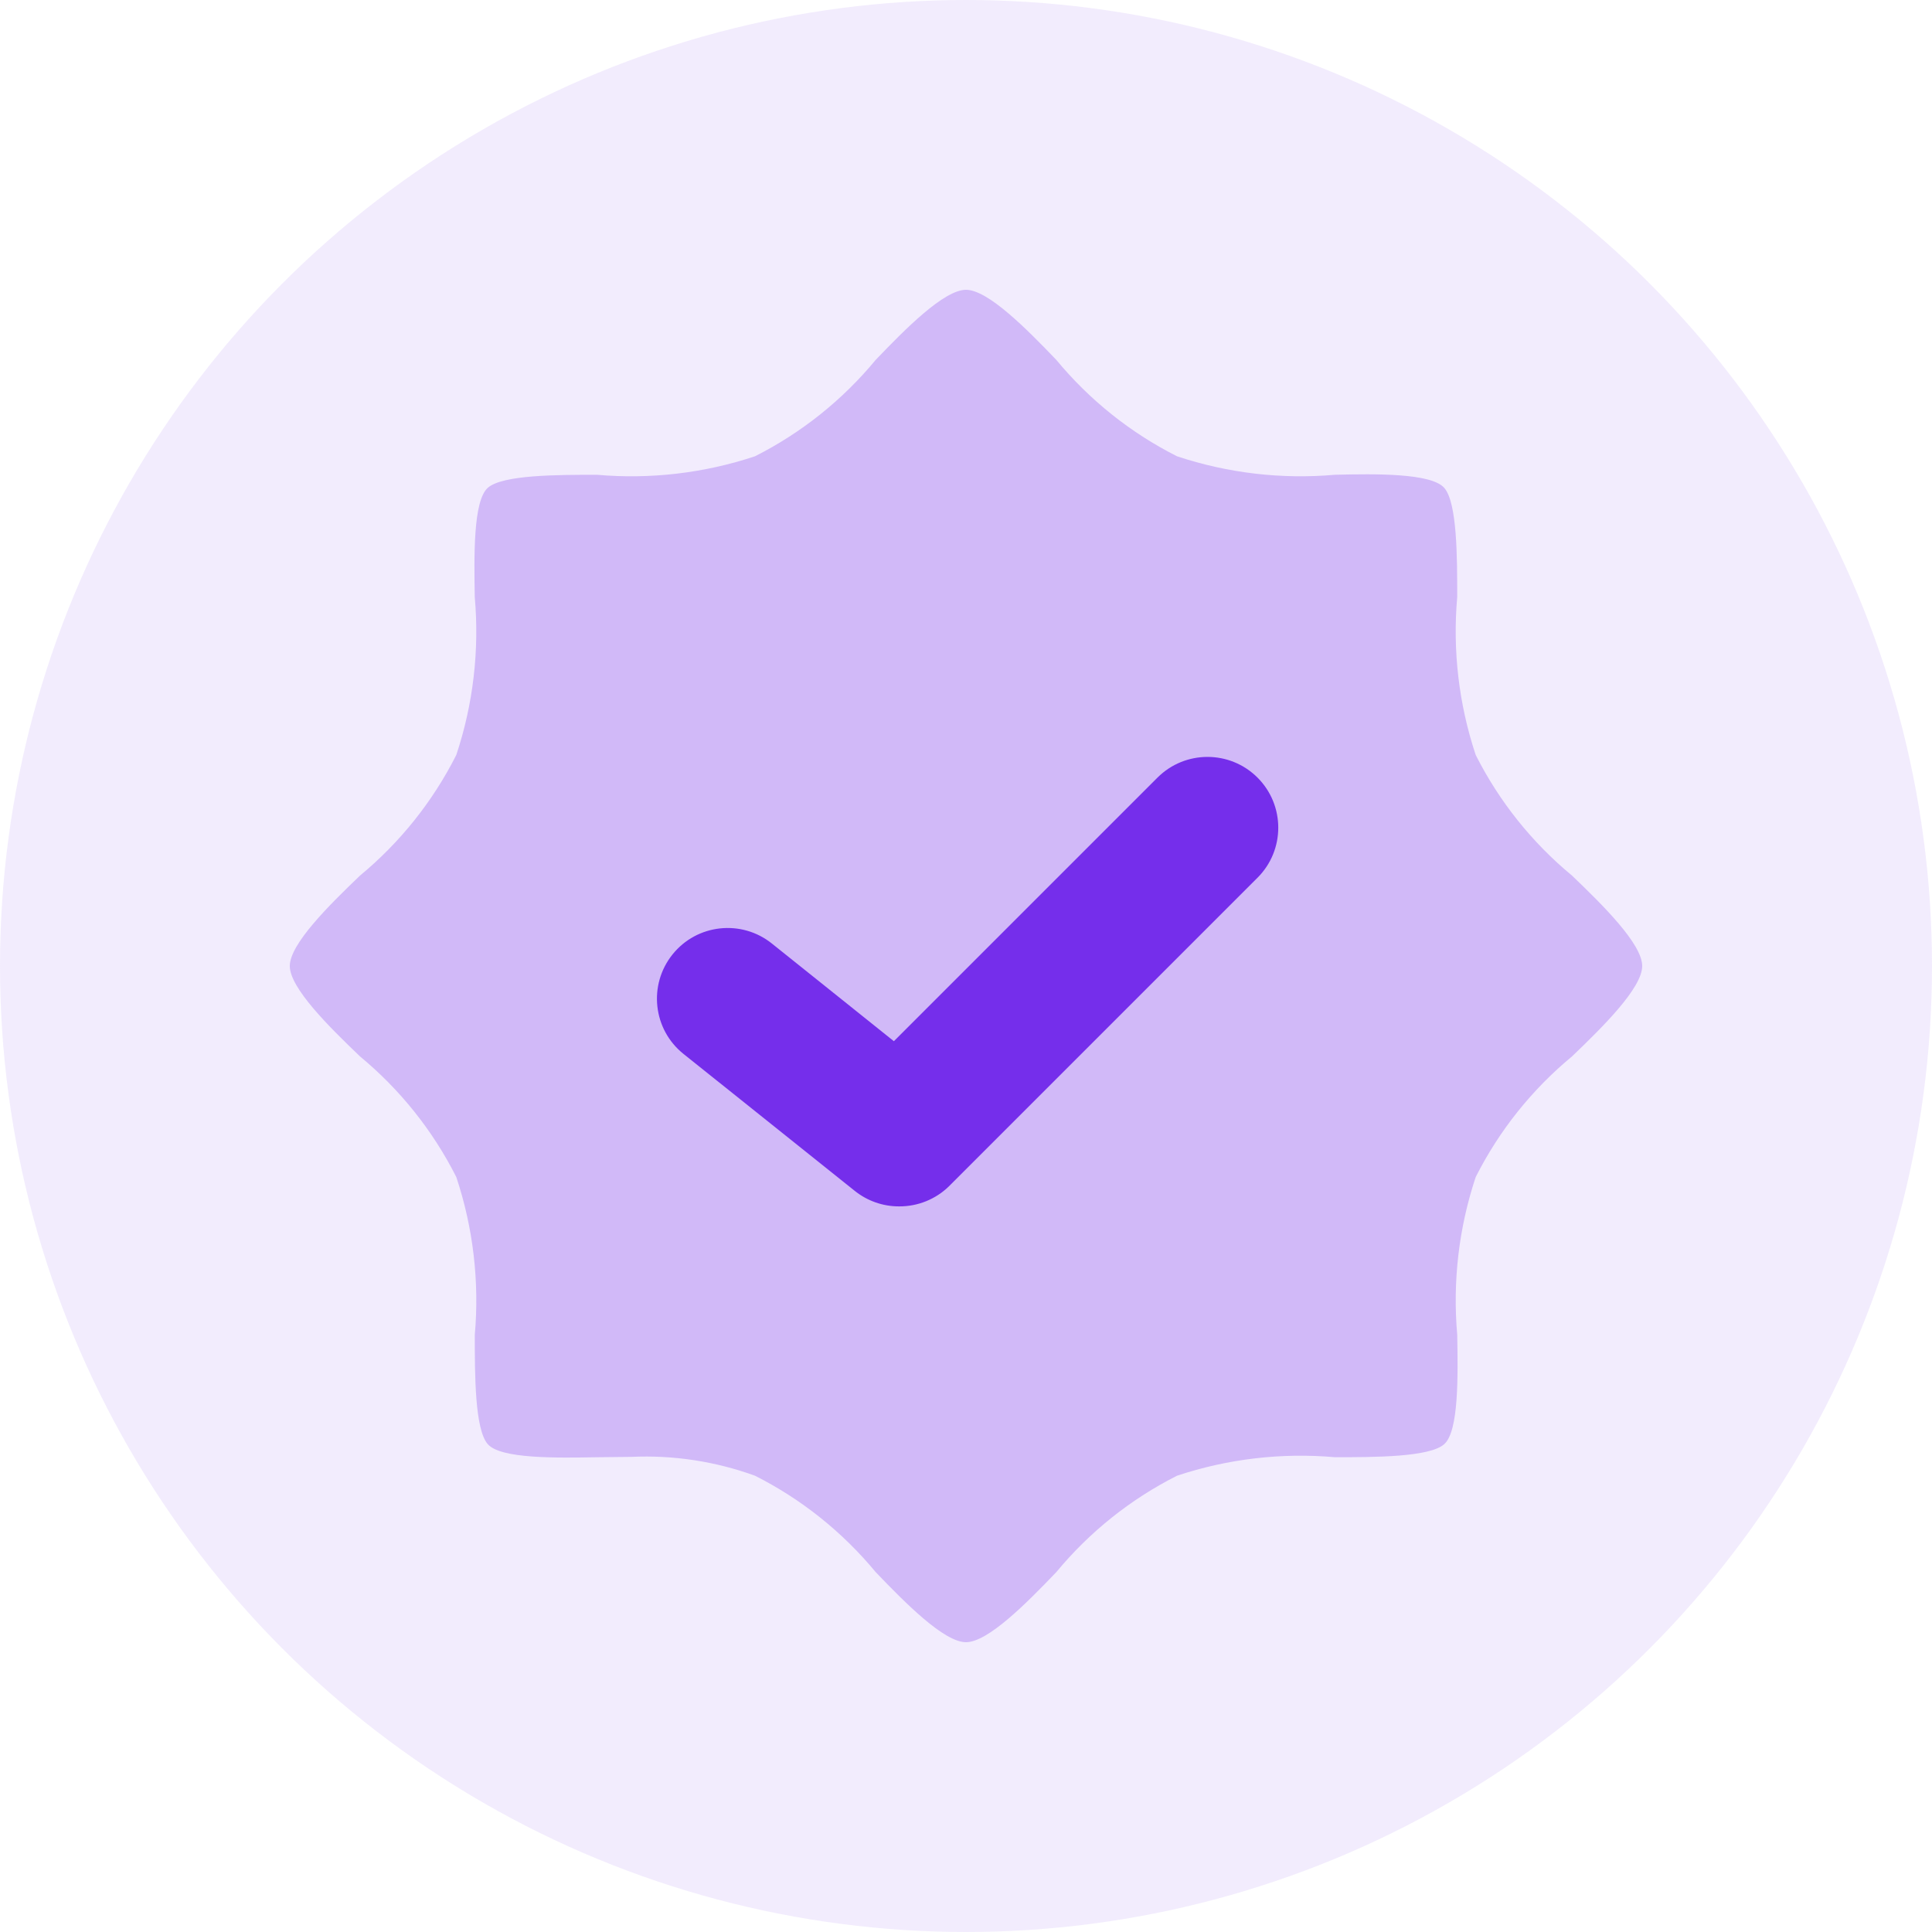 <svg xmlns="http://www.w3.org/2000/svg" width="80" height="80" viewBox="0 0 80 80">
    <g fill="none" fill-rule="evenodd">
        <g>
            <g transform="translate(-344 -241) translate(344 241)">
                <circle cx="40" cy="40" r="40" fill="#C2A2F6" fill-rule="nonzero" opacity=".2"/>
                <path fill="#D1B9F8" d="M26.142 60.326c1.742-.08 3.482.186 5.12.78 1.922.97 3.622 2.328 4.993 3.986C37.49 66.382 39.092 68 40 68c.908 0 2.51-1.617 3.745-2.908 1.371-1.658 3.07-3.015 4.993-3.986 2.103-.7 4.33-.96 6.538-.766 1.646 0 3.915 0 4.525-.539.61-.539.568-2.837.54-4.525-.195-2.208.065-4.435.765-6.538.97-1.922 2.328-3.622 3.986-4.993C66.382 42.51 68 40.908 68 40c0-.908-1.617-2.51-2.908-3.745-1.658-1.371-3.015-3.07-3.986-4.993-.7-2.103-.961-4.33-.766-6.538 0-1.646 0-3.915-.539-4.525-.539-.61-2.837-.582-4.525-.54-2.208.195-4.434-.066-6.538-.765-1.922-.97-3.622-2.328-4.993-3.986C42.51 13.618 40.908 12 40 12c-.908 0-2.51 1.617-3.745 2.908-1.371 1.658-3.07 3.015-4.993 3.986-2.105.699-4.33.96-6.538.766-1.646 0-3.915 0-4.525.539-.61.539-.568 2.837-.54 4.525.195 2.208-.065 4.435-.765 6.538-.97 1.922-2.328 3.622-3.986 4.993C13.618 37.49 12 39.092 12 40c0 .908 1.617 2.51 2.908 3.745 1.658 1.371 3.015 3.07 3.986 4.993.7 2.103.961 4.33.766 6.538 0 1.646 0 3.915.539 4.525.539.61 2.837.568 4.525.54l1.418-.015z"/>
                <path fill="#752EEB" fill-rule="nonzero" d="M37.228 49.954c-.666.001-1.312-.225-1.831-.64L28.3 43.639c-1.262-1.01-1.465-2.854-.454-4.116 1.01-1.262 2.854-1.464 4.115-.454l5.053 4.045 10.914-10.914c1.144-1.144 3-1.144 4.144 0 1.144 1.144 1.144 3 0 4.144L39.3 49.116c-.552.542-1.297.843-2.072.838z"/>
            </g>
        </g>
    </g>
</svg>
